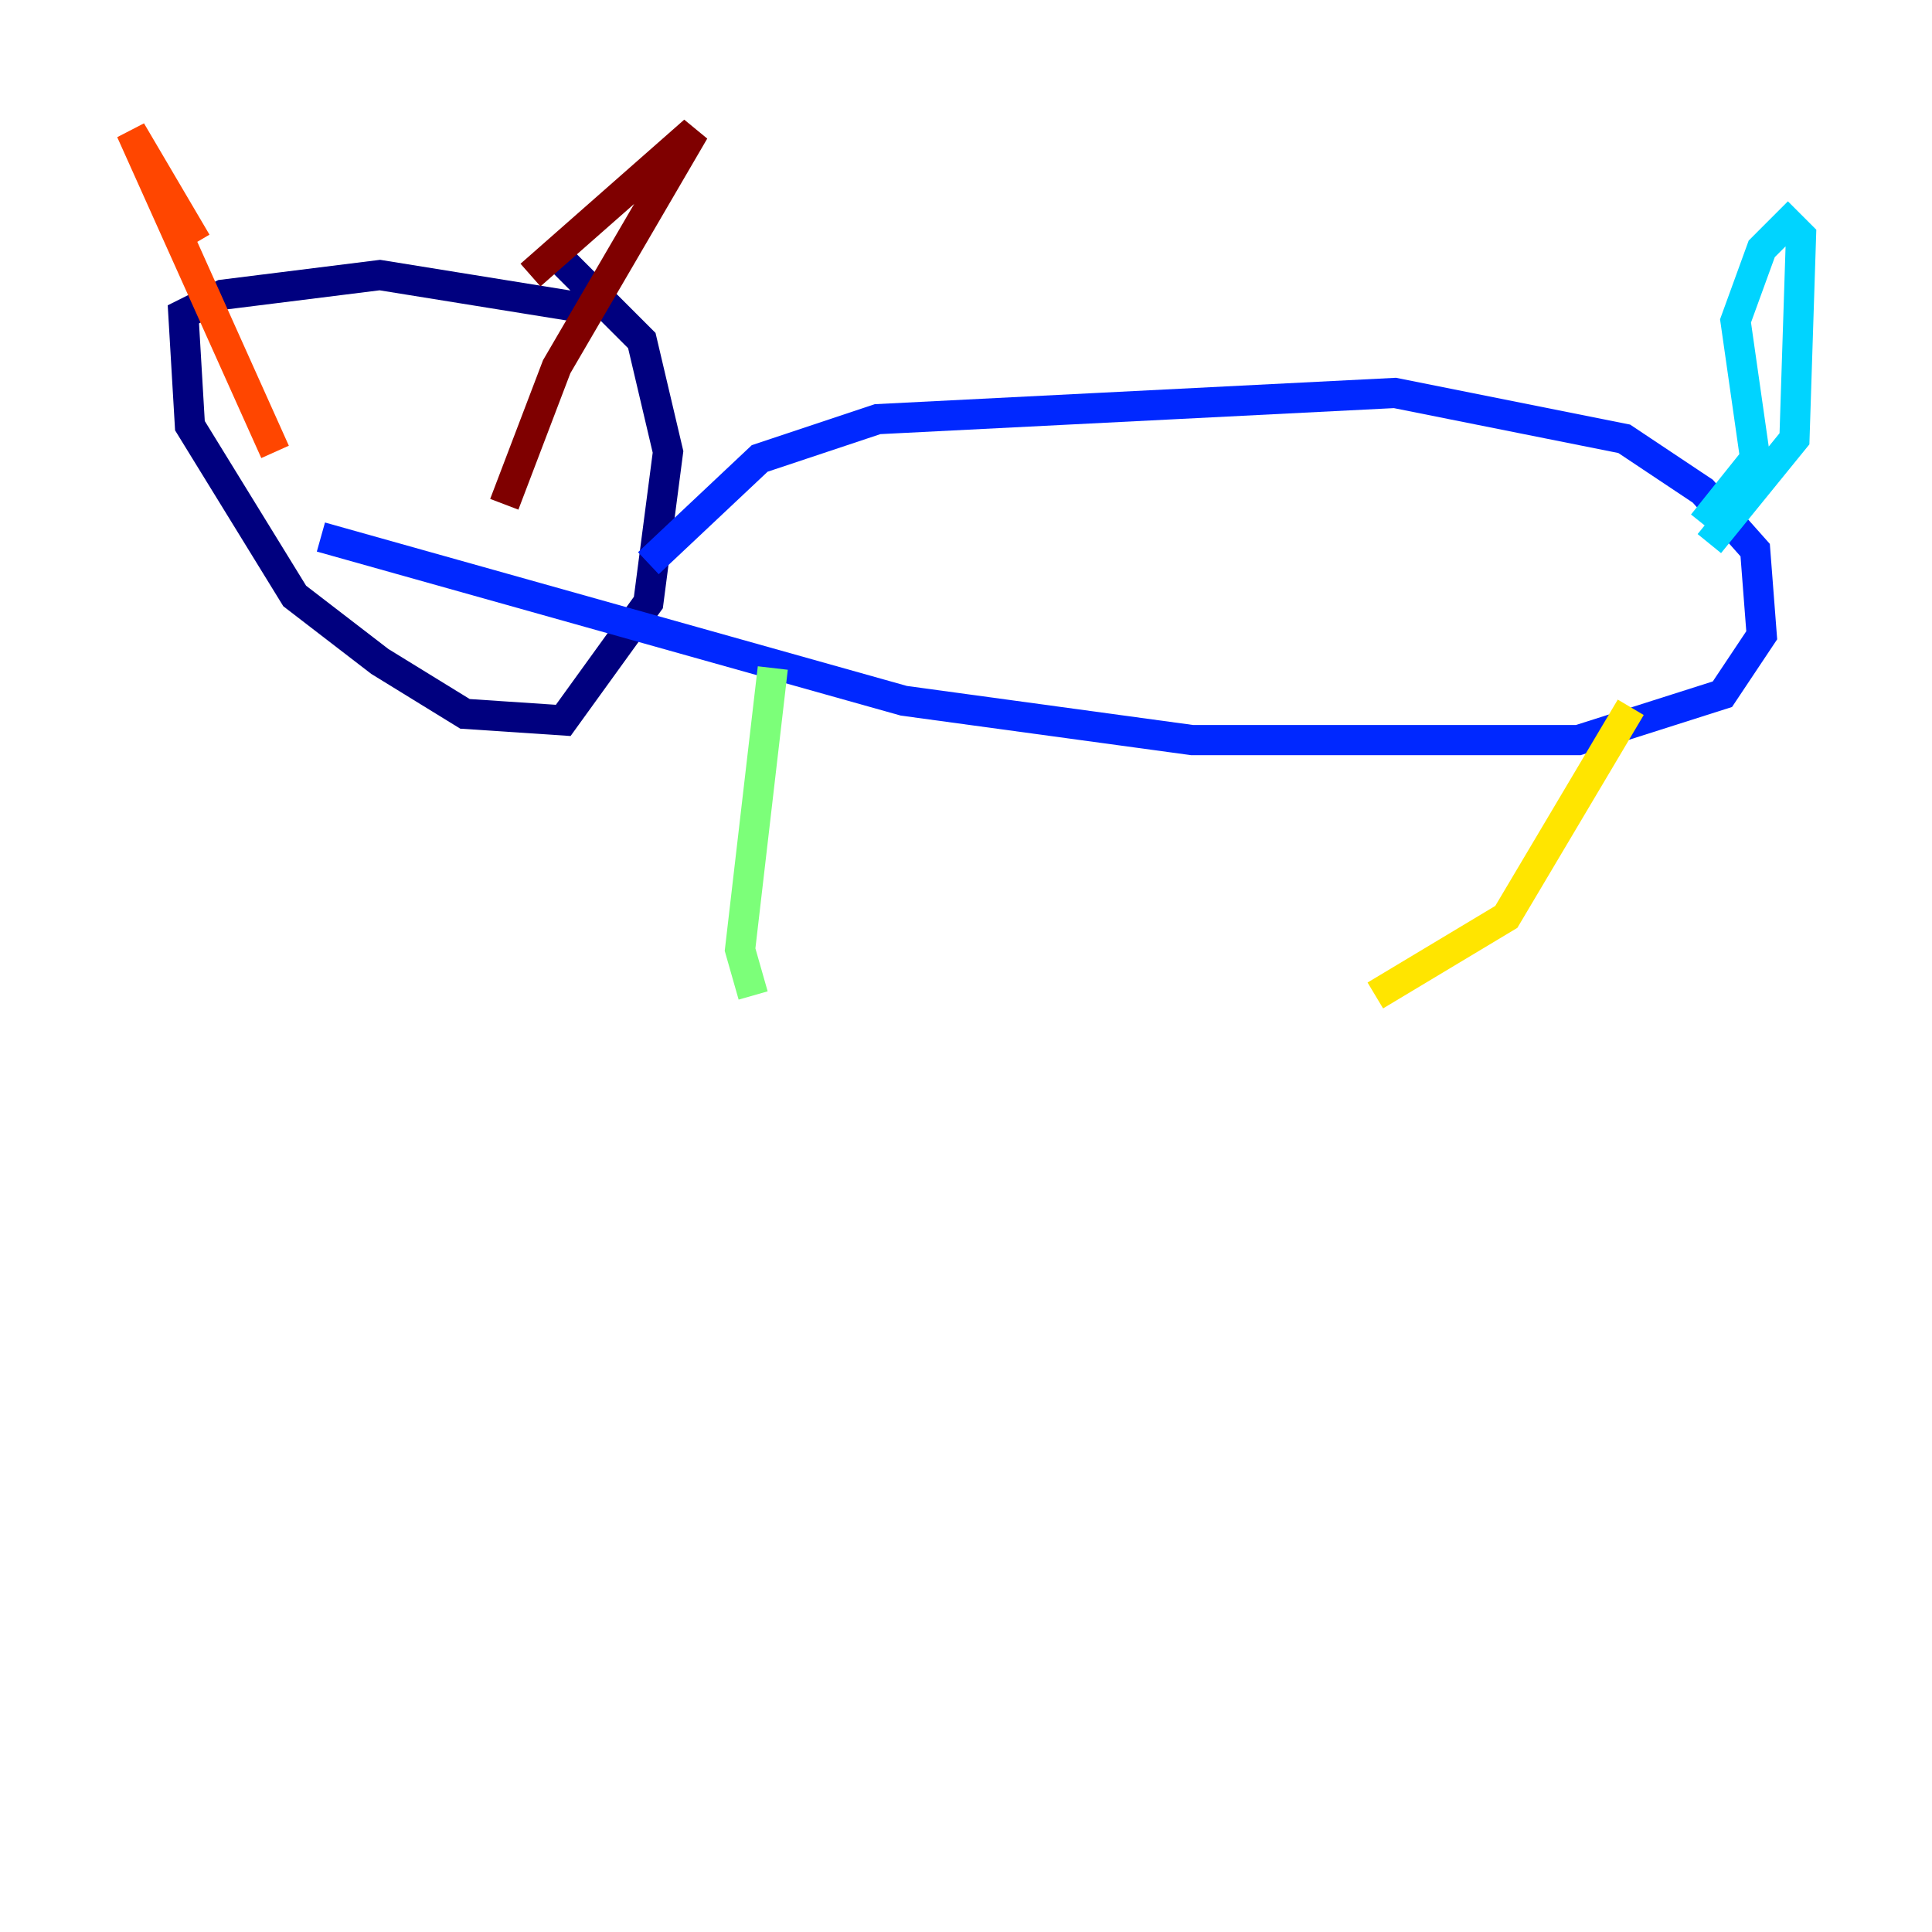 <?xml version="1.0" encoding="utf-8" ?>
<svg baseProfile="tiny" height="128" version="1.2" viewBox="0,0,128,128" width="128" xmlns="http://www.w3.org/2000/svg" xmlns:ev="http://www.w3.org/2001/xml-events" xmlns:xlink="http://www.w3.org/1999/xlink"><defs /><polyline fill="none" points="38.617,20.393 25.166,18.224 14.752,19.525 12.149,20.827 12.583,28.203 19.525,39.485 25.166,43.824 30.807,47.295 37.315,47.729 42.956,39.919 44.258,29.939 42.522,22.563 37.315,17.356" stroke="#00007f" stroke-width="2" /><polyline fill="none" points="42.956,37.315 50.332,30.373 58.142,27.77 92.42,26.034 107.607,29.071 112.814,32.542 116.285,36.447 116.719,42.088 114.115,45.993 104.57,49.031 78.969,49.031 59.878,46.427 21.261,35.58" stroke="#0028ff" stroke-width="2" /><polyline fill="none" points="112.814,34.712 116.285,30.373 114.983,21.261 116.719,16.488 118.454,14.752 119.322,15.62 118.888,29.071 113.248,36.014" stroke="#00d4ff" stroke-width="2" /><polyline fill="none" points="51.2,44.258 49.031,62.915 49.898,65.953" stroke="#7cff79" stroke-width="2" /><polyline fill="none" points="108.041,46.861 99.797,60.746 91.119,65.953" stroke="#ffe500" stroke-width="2" /><polyline fill="none" points="13.017,16.054 8.678,8.678 18.224,29.939" stroke="#ff4600" stroke-width="2" /><polyline fill="none" points="35.146,18.224 45.993,8.678 36.881,24.298 33.41,33.41" stroke="#7f0000" stroke-width="2" /></svg>